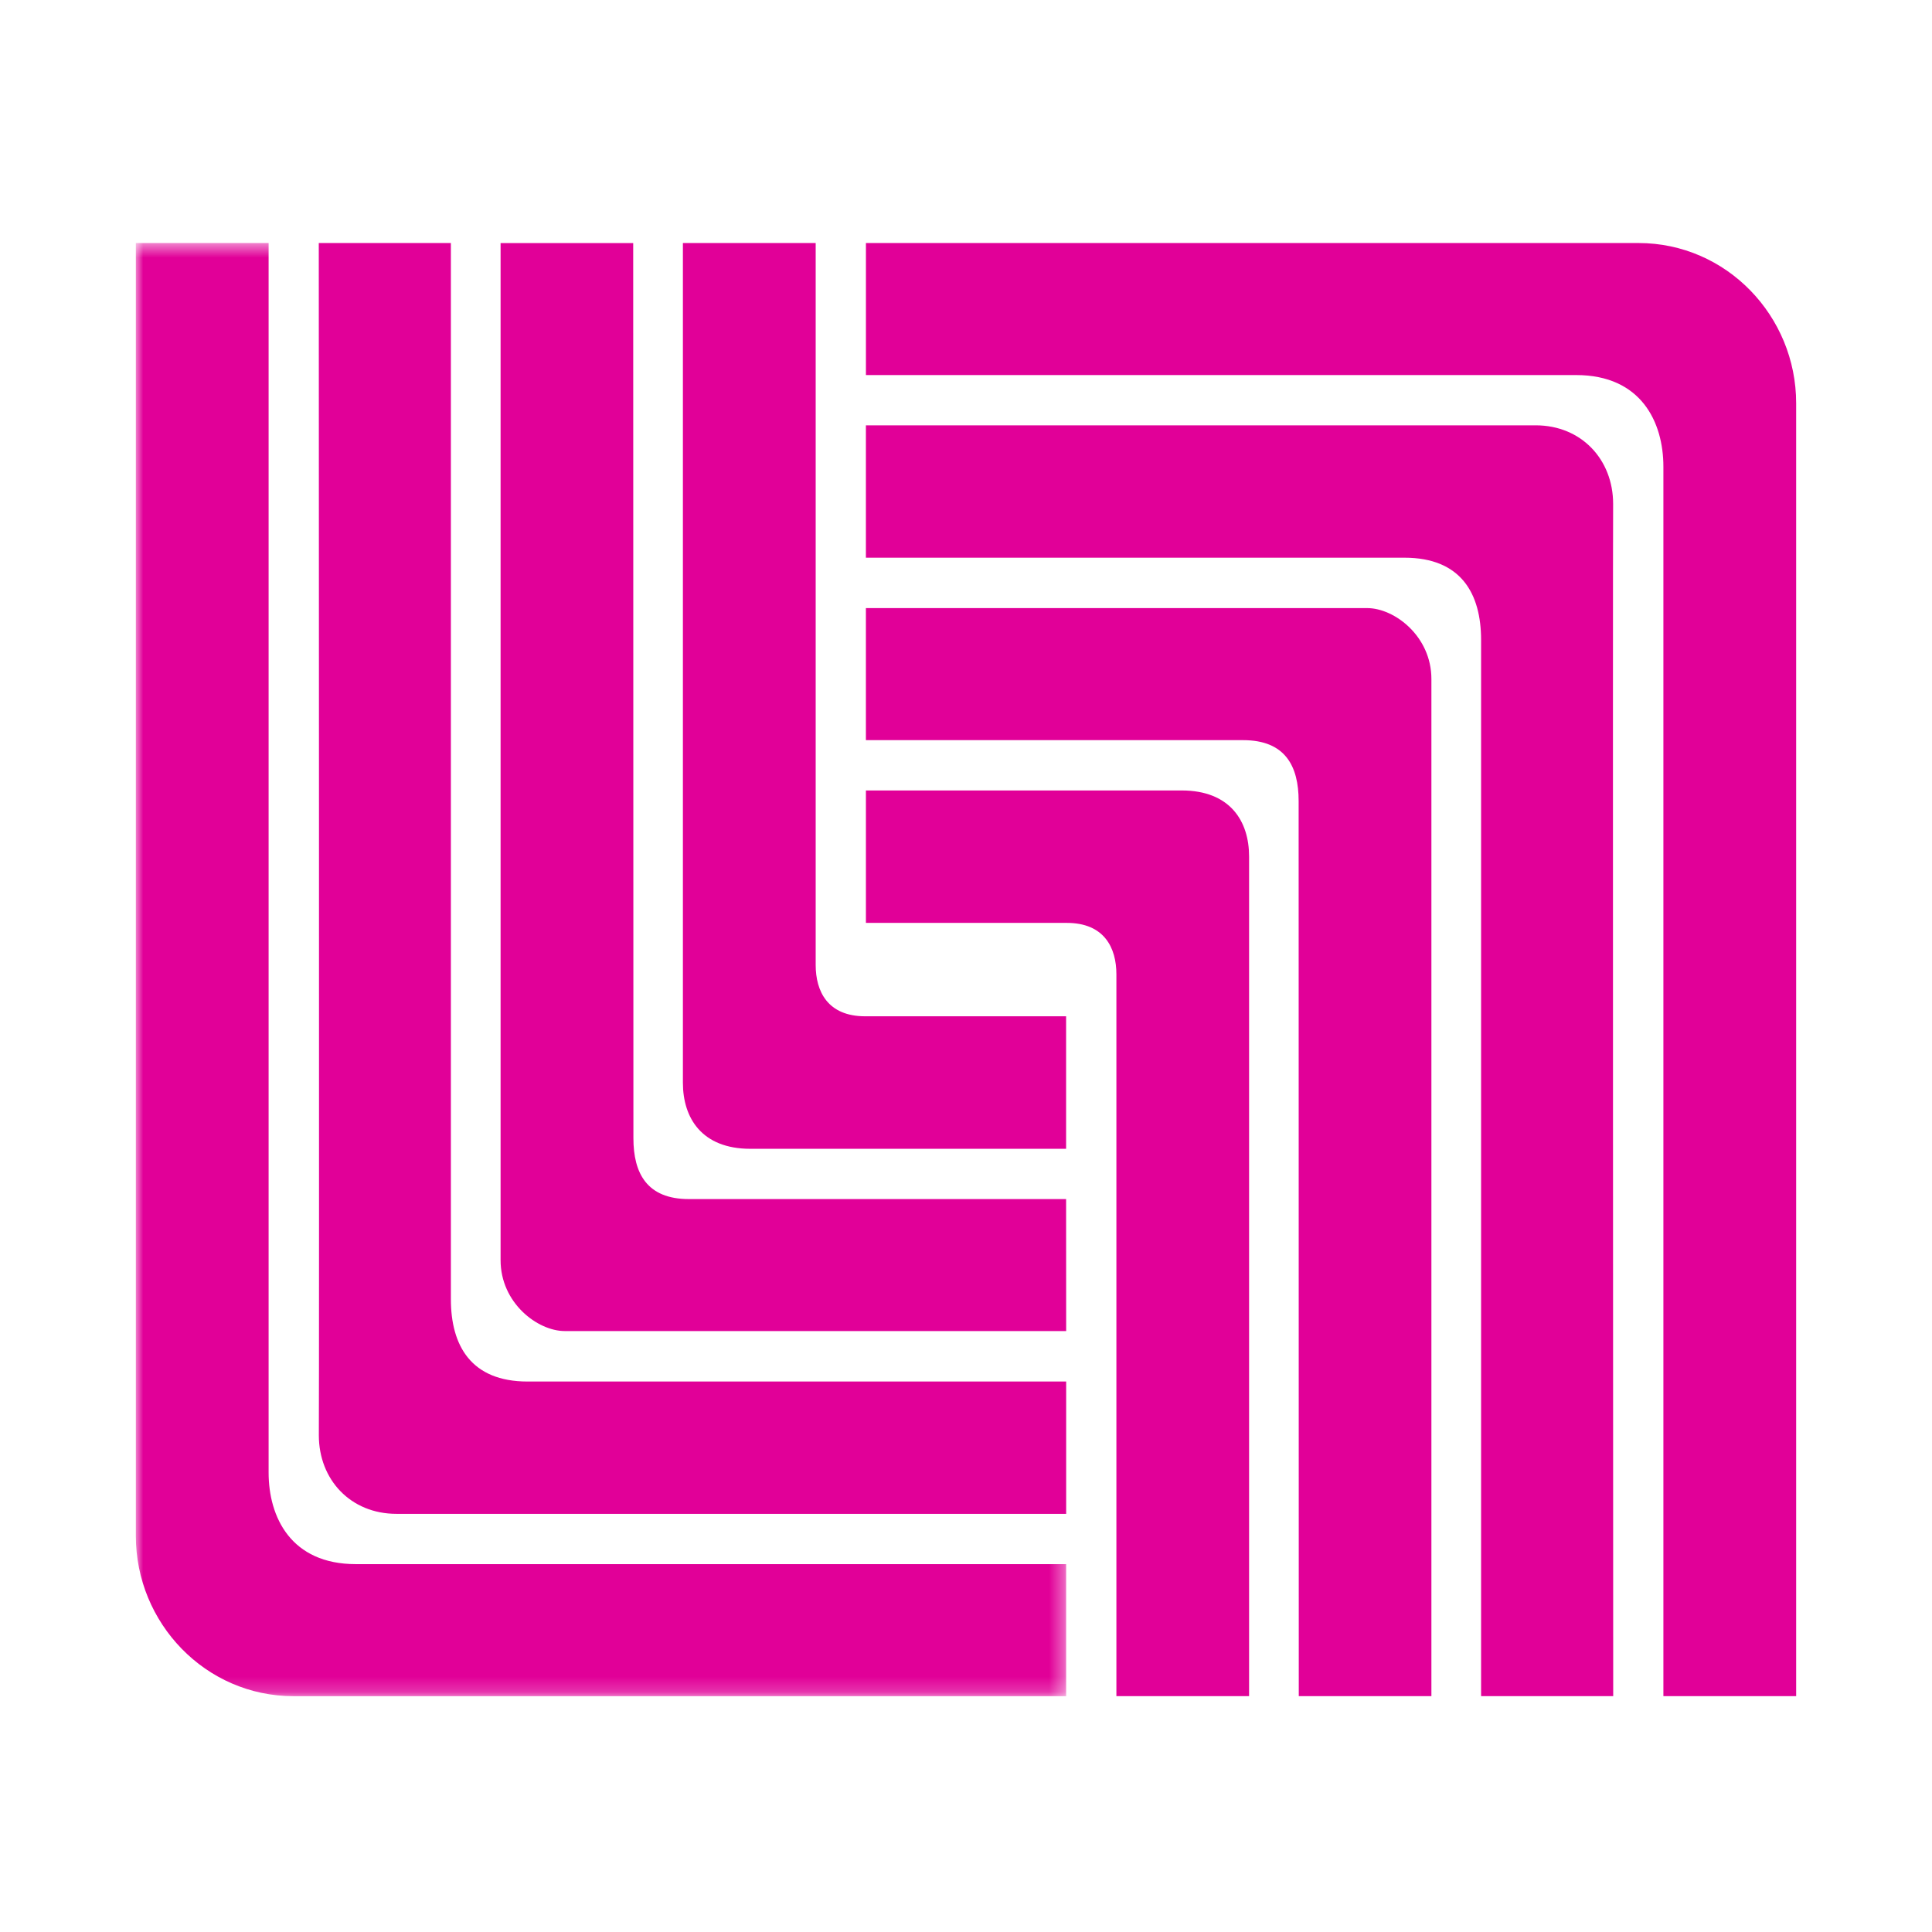 <?xml version="1.0" encoding="UTF-8"?>
<svg width="128px" height="128px" viewBox="0 0 128 128" version="1.1" xmlns="http://www.w3.org/2000/svg" xmlns:xlink="http://www.w3.org/1999/xlink">
    <!-- Generator: Sketch 53.2 (72643) - https://sketchapp.com -->
    <title>Favicon</title>
    <desc>Created with Sketch.</desc>
    <defs>
        <polygon id="path-1" points="0 0.525 61.635 0.525 61.635 96.8 0 96.8"></polygon>
    </defs>
    <g id="Favicon" stroke="none" stroke-width="1" fill="none" fill-rule="evenodd">
        <g id="Group-18" transform="translate(9, 15)">
            <path d="M61.632,64.442 L36.641,64.442 C33.858,64.442 32.965,62.73 32.965,60.406 C32.965,58.519 32.951,1.105 32.951,1.105 L24.165,1.105 L24.165,68.492 C24.165,71.322 26.612,73.186 28.419,73.186 L61.636,73.186 L61.632,64.442 Z" id="Fill-1" fill="#E10098"></path>
            <path d="M61.636,76.53 L61.636,85.296 L17.268,85.296 C14.227,85.296 12.124,83.031 12.124,80.092 C12.155,76.643 12.12,1.1 12.12,1.1 L20.872,1.1 L20.872,71.078 C20.872,74.153 22.21,76.53 25.954,76.53 L61.636,76.53 Z" id="Fill-3" fill="#E10098"></path>
            <g id="Group-7" transform="translate(0, 0.576)">
                <mask id="mask-2" fill="white">
                    <use xlink:href="#path-1"></use>
                </mask>
                <g id="Clip-6"></g>
                <path d="M0,0.525 L8.796,0.525 L8.796,81.981 C8.796,84.93 10.268,88.052 14.578,88.052 L61.635,88.052 L61.635,96.8 L10.447,96.8 C4.616,96.8 0,91.958 0,86.187 L0,0.525 Z" id="Fill-5" fill="#E10098" mask="url(#mask-2)"></path>
            </g>
            <path d="M36.244,1.101 L45.041,1.101 L45.041,48.931 C45.041,50.674 45.829,52.332 48.323,52.332 L61.632,52.332 L61.632,61.111 L40.712,61.111 C37.494,61.111 36.244,59.069 36.244,56.736 L36.244,1.101 Z" id="Fill-8" fill="#E10098"></path>
            <path d="M48.368,34.037 L73.359,34.037 C76.142,34.037 77.038,35.744 77.038,38.074 C77.038,39.955 77.047,97.375 77.047,97.375 L85.834,97.375 L85.834,29.982 C85.834,27.152 83.386,25.288 81.58,25.288 L48.368,25.288 L48.368,34.037 Z" id="Fill-10" fill="#E10098"></path>
            <path d="M48.368,21.949 L48.368,13.179 L92.741,13.179 C95.771,13.179 97.874,15.447 97.874,18.383 C97.845,21.831 97.879,97.374 97.879,97.374 L89.126,97.374 L89.126,27.4 C89.126,24.323 87.794,21.949 84.049,21.949 L48.368,21.949 Z" id="Fill-12" fill="#E10098"></path>
            <path d="M110,97.375 L101.204,97.375 L101.204,15.919 C101.204,12.971 99.732,9.849 95.425,9.849 L48.37,9.849 L48.37,1.101 L99.553,1.101 C105.388,1.101 110,5.943 110,11.713 L110,97.375 Z" id="Fill-14" fill="#E10098"></path>
            <path d="M73.755,97.375 L64.964,97.375 L64.964,49.549 C64.964,47.804 64.171,46.144 61.676,46.144 L48.369,46.144 L48.369,37.37 L69.287,37.37 C72.506,37.37 73.755,39.412 73.755,41.742 L73.755,97.375 Z" id="Fill-16" fill="#E10098"></path>
        </g>
    </g>
</svg>